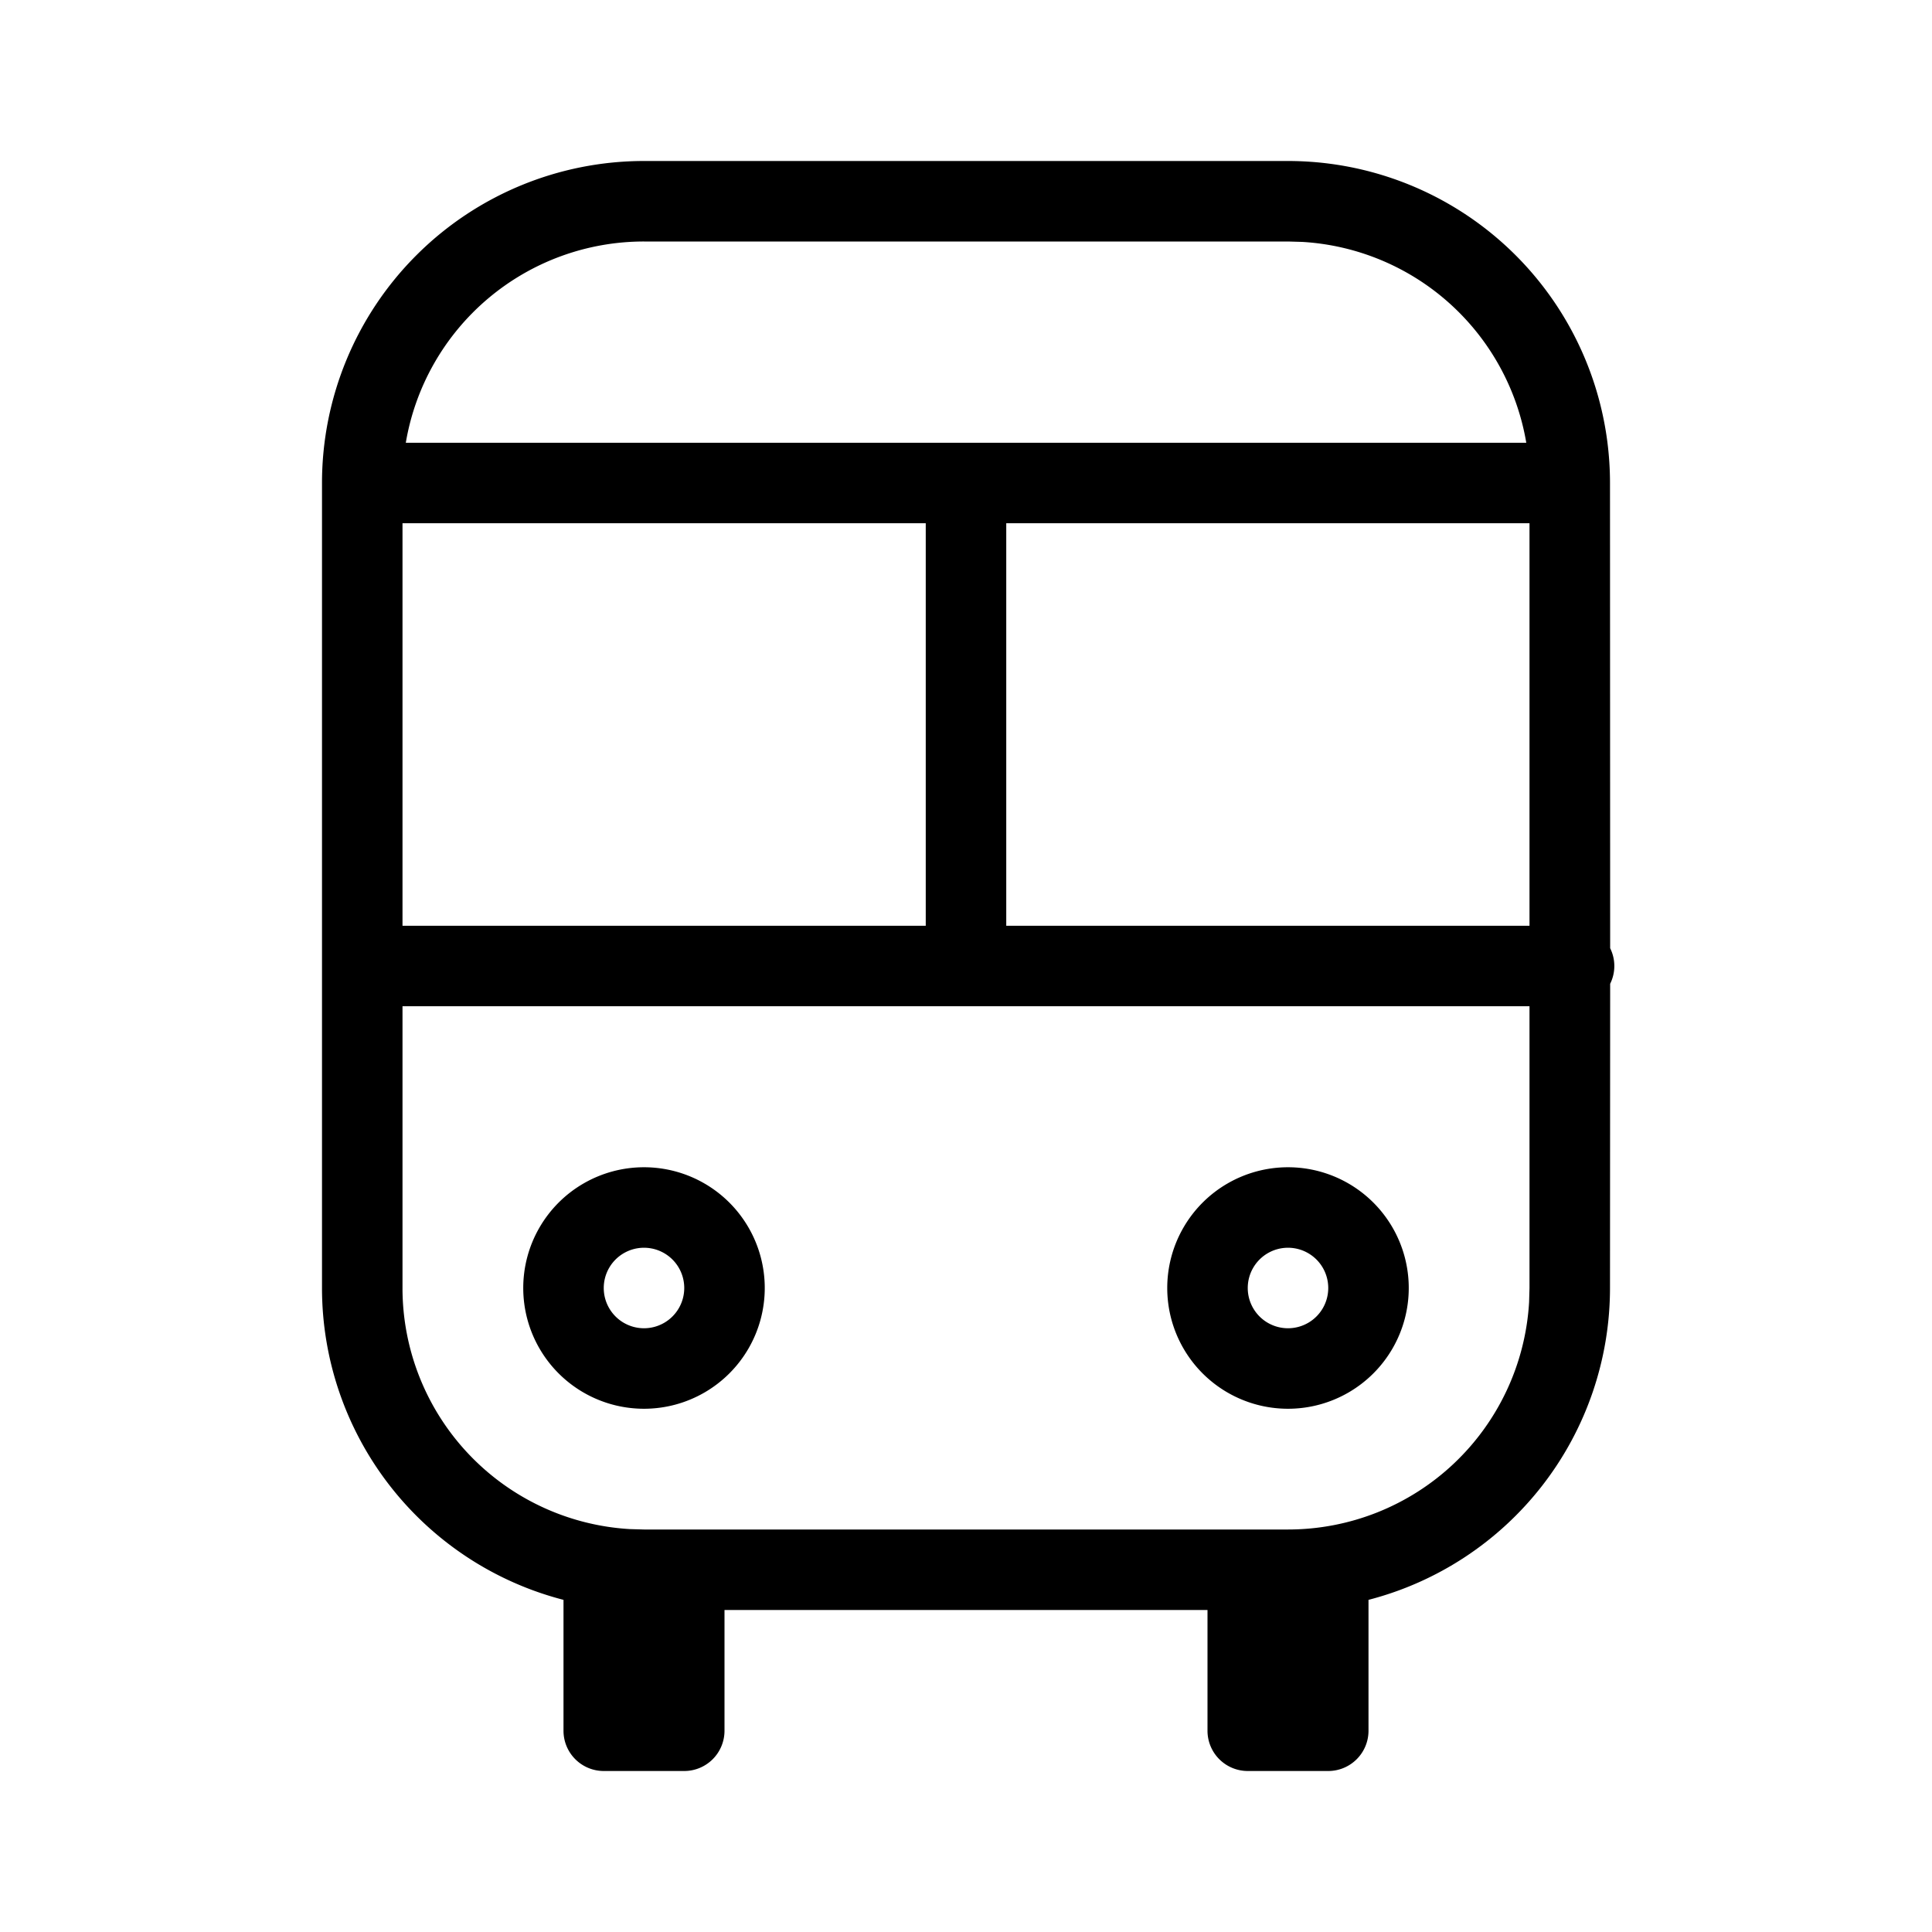 <svg xmlns="http://www.w3.org/2000/svg" viewBox="0 0 24 24"><path d="M16 2a4 4 0 014 4l.002 5.779a.498.498 0 010 .442L20 16a4.002 4.002 0 01-3 3.874V21.5a.5.5 0 01-.5.5h-1a.5.5 0 01-.5-.5V20H9v1.5a.5.5 0 01-.5.5h-1a.5.5 0 01-.5-.5v-1.626A4.002 4.002 0 014 16V6a4 4 0 014-4h8zm3 10.5H5V16a3 3 0 002.824 2.995L8 19h8a3 3 0 002.995-2.824L19 16v-3.5zm-11 2a1.5 1.5 0 110 3 1.5 1.5 0 010-3zm8 0a1.5 1.5 0 110 3 1.5 1.5 0 010-3zm-8 1a.5.5 0 100 1 .5.5 0 000-1zm8 0a.5.5 0 100 1 .5.5 0 000-1zm-4.5-9H5v5h6.5v-5zm7.5 0h-6.5v5H19v-5zM16 3H8a3 3 0 00-2.959 2.5H18.96a3.001 3.001 0 00-2.783-2.495L16 3z"/></svg>
